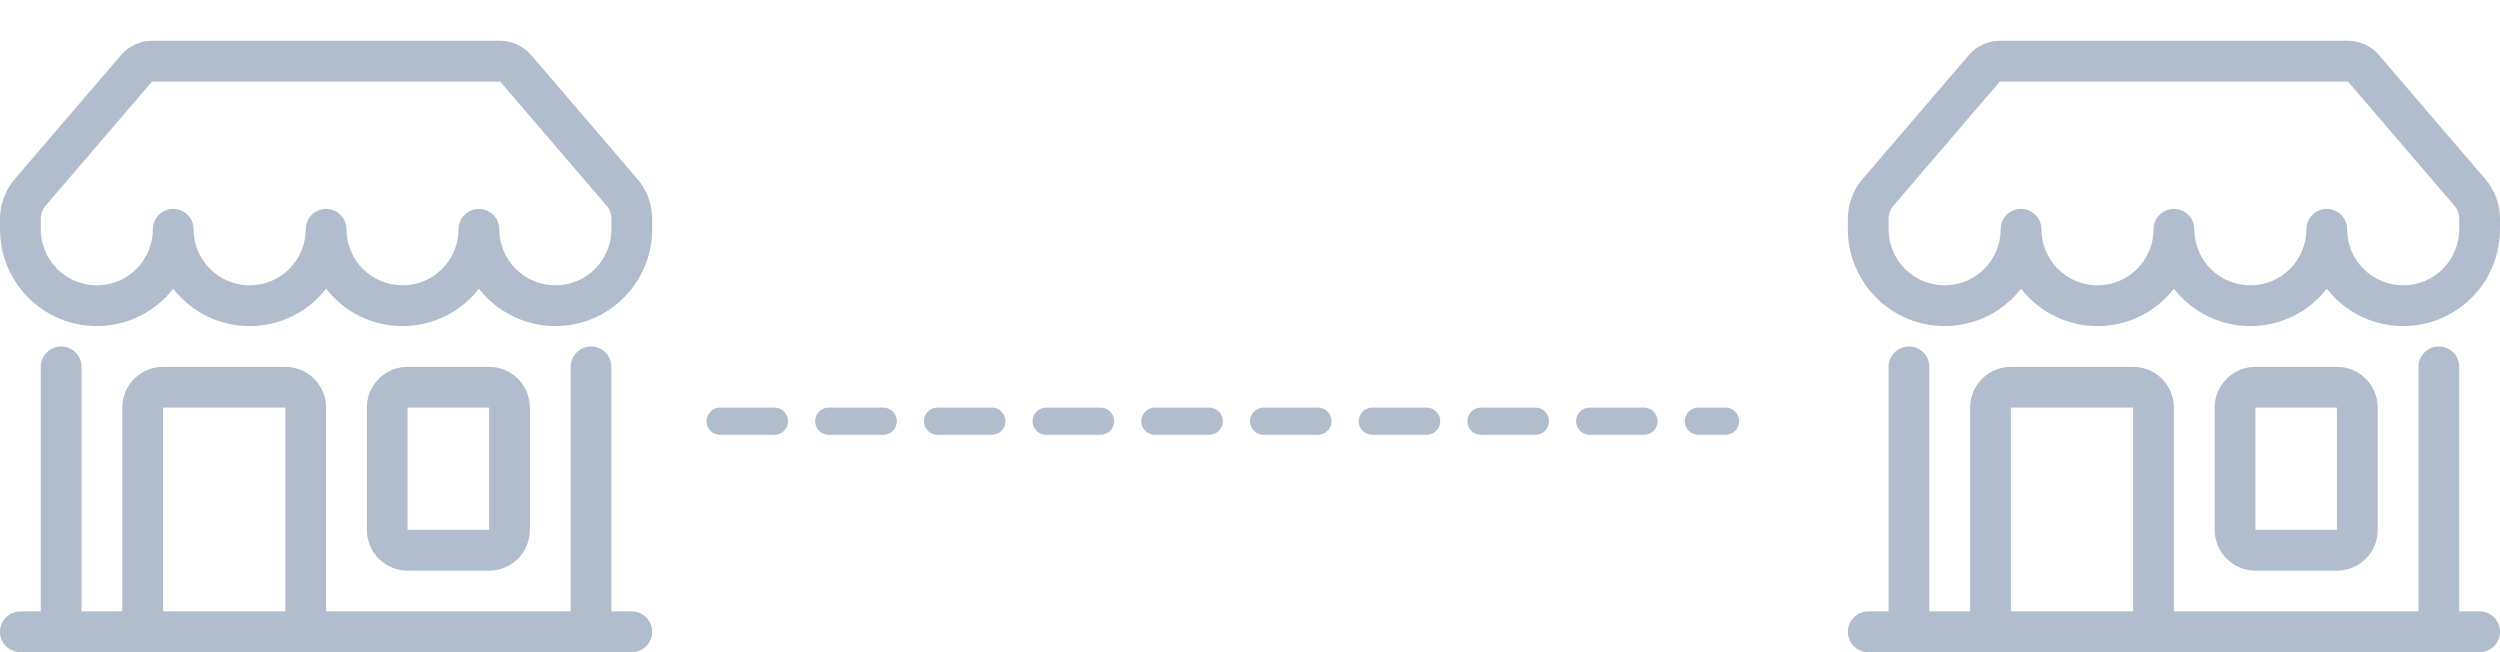 <svg width="92" height="24" viewBox="0 0 92 24" fill="none" xmlns="http://www.w3.org/2000/svg">
<g clip-path="url(#clip0)">
<path fill-rule="evenodd" clip-rule="evenodd" d="M4.455 2.025C4.596 1.86 4.771 1.728 4.967 1.638C5.164 1.547 5.378 1.5 5.595 1.5H18.405C18.622 1.5 18.836 1.547 19.032 1.638C19.229 1.728 19.404 1.86 19.545 2.025L23.459 6.591C23.808 6.999 24 7.518 24 8.055V8.438C24 9.18 23.768 9.904 23.337 10.508C22.905 11.112 22.296 11.567 21.593 11.808C20.891 12.049 20.131 12.064 19.42 11.852C18.708 11.64 18.081 11.211 17.625 10.624C17.292 11.053 16.866 11.4 16.378 11.638C15.891 11.877 15.355 12.001 14.812 12C14.27 12.001 13.734 11.877 13.247 11.639C12.759 11.4 12.333 11.053 12 10.624C11.667 11.053 11.241 11.4 10.753 11.639C10.266 11.877 9.73 12.001 9.188 12C8.645 12.001 8.109 11.877 7.622 11.639C7.134 11.4 6.708 11.053 6.375 10.624C5.919 11.211 5.292 11.64 4.58 11.852C3.869 12.064 3.109 12.049 2.406 11.808C1.704 11.567 1.095 11.112 0.663 10.508C0.232 9.904 -8.18979e-05 9.18 2.16968e-08 8.438V8.055C1.89113e-05 7.518 0.192 6.999 0.541 6.591L4.457 2.023L4.455 2.025ZM7.125 8.438C7.125 8.985 7.342 9.509 7.729 9.896C8.116 10.283 8.64 10.5 9.188 10.5C9.735 10.5 10.259 10.283 10.646 9.896C11.033 9.509 11.25 8.985 11.25 8.438C11.25 8.239 11.329 8.048 11.47 7.907C11.61 7.767 11.801 7.688 12 7.688C12.199 7.688 12.39 7.767 12.53 7.907C12.671 8.048 12.75 8.239 12.75 8.438C12.75 8.985 12.967 9.509 13.354 9.896C13.741 10.283 14.265 10.5 14.812 10.5C15.36 10.5 15.884 10.283 16.271 9.896C16.658 9.509 16.875 8.985 16.875 8.438C16.875 8.239 16.954 8.048 17.095 7.907C17.235 7.767 17.426 7.688 17.625 7.688C17.824 7.688 18.015 7.767 18.155 7.907C18.296 8.048 18.375 8.239 18.375 8.438C18.375 8.985 18.592 9.509 18.979 9.896C19.366 10.283 19.89 10.5 20.438 10.5C20.985 10.5 21.509 10.283 21.896 9.896C22.283 9.509 22.5 8.985 22.5 8.438V8.055C22.5 7.876 22.436 7.703 22.32 7.567L18.405 3H5.595L1.68 7.567C1.564 7.703 1.5 7.876 1.5 8.055V8.438C1.5 8.985 1.717 9.509 2.104 9.896C2.491 10.283 3.015 10.5 3.562 10.5C4.11 10.5 4.634 10.283 5.021 9.896C5.408 9.509 5.625 8.985 5.625 8.438C5.625 8.239 5.704 8.048 5.845 7.907C5.985 7.767 6.176 7.688 6.375 7.688C6.574 7.688 6.765 7.767 6.905 7.907C7.046 8.048 7.125 8.239 7.125 8.438ZM2.25 12.75C2.449 12.75 2.64 12.829 2.78 12.97C2.921 13.11 3 13.301 3 13.5V22.5H4.5V15C4.5 14.602 4.658 14.221 4.939 13.939C5.221 13.658 5.602 13.5 6 13.5H10.5C10.898 13.5 11.279 13.658 11.561 13.939C11.842 14.221 12 14.602 12 15V22.5H21V13.5C21 13.301 21.079 13.11 21.22 12.97C21.36 12.829 21.551 12.75 21.75 12.75C21.949 12.75 22.14 12.829 22.28 12.97C22.421 13.11 22.5 13.301 22.5 13.5V22.5H23.25C23.449 22.5 23.64 22.579 23.78 22.72C23.921 22.86 24 23.051 24 23.25C24 23.449 23.921 23.64 23.78 23.78C23.64 23.921 23.449 24 23.25 24H0.75C0.551 24 0.36 23.921 0.22 23.78C0.079 23.64 2.16968e-08 23.449 2.16968e-08 23.25C2.16968e-08 23.051 0.079 22.86 0.22 22.72C0.36 22.579 0.551 22.5 0.75 22.5H1.5V13.5C1.5 13.301 1.579 13.11 1.72 12.97C1.86 12.829 2.051 12.75 2.25 12.75ZM6 22.5H10.5V15H6V22.5ZM13.5 15C13.5 14.602 13.658 14.221 13.939 13.939C14.221 13.658 14.602 13.5 15 13.5H18C18.398 13.5 18.779 13.658 19.061 13.939C19.342 14.221 19.5 14.602 19.5 15V19.5C19.5 19.898 19.342 20.279 19.061 20.561C18.779 20.842 18.398 21 18 21H15C14.602 21 14.221 20.842 13.939 20.561C13.658 20.279 13.5 19.898 13.5 19.5V15ZM18 15H15V19.5H18V15Z" fill="#B1BCCC"/>
</g>
<g clip-path="url(#clip1)">
<path fill-rule="evenodd" clip-rule="evenodd" d="M72.455 2.025C72.596 1.86 72.771 1.728 72.968 1.638C73.164 1.547 73.378 1.5 73.595 1.5H86.405C86.622 1.5 86.836 1.547 87.032 1.638C87.229 1.728 87.404 1.86 87.545 2.025L91.459 6.591C91.808 6.999 92 7.518 92 8.055V8.438C92 9.18 91.768 9.904 91.337 10.508C90.905 11.112 90.296 11.567 89.594 11.808C88.891 12.049 88.131 12.064 87.42 11.852C86.708 11.64 86.081 11.211 85.625 10.624C85.292 11.053 84.866 11.4 84.378 11.638C83.891 11.877 83.355 12.001 82.812 12C82.27 12.001 81.734 11.877 81.247 11.639C80.759 11.4 80.333 11.053 80 10.624C79.667 11.053 79.241 11.4 78.753 11.639C78.266 11.877 77.73 12.001 77.188 12C76.645 12.001 76.109 11.877 75.622 11.639C75.134 11.4 74.708 11.053 74.375 10.624C73.919 11.211 73.292 11.64 72.58 11.852C71.869 12.064 71.109 12.049 70.406 11.808C69.704 11.567 69.095 11.112 68.663 10.508C68.232 9.904 68 9.18 68 8.438V8.055C68 7.518 68.192 6.999 68.541 6.591L72.457 2.023L72.455 2.025ZM75.125 8.438C75.125 8.985 75.342 9.509 75.729 9.896C76.116 10.283 76.641 10.5 77.188 10.5C77.734 10.5 78.259 10.283 78.646 9.896C79.033 9.509 79.25 8.985 79.25 8.438C79.25 8.239 79.329 8.048 79.47 7.907C79.61 7.767 79.801 7.688 80 7.688C80.199 7.688 80.39 7.767 80.53 7.907C80.671 8.048 80.75 8.239 80.75 8.438C80.75 8.985 80.967 9.509 81.354 9.896C81.741 10.283 82.266 10.5 82.812 10.5C83.359 10.5 83.884 10.283 84.271 9.896C84.658 9.509 84.875 8.985 84.875 8.438C84.875 8.239 84.954 8.048 85.095 7.907C85.235 7.767 85.426 7.688 85.625 7.688C85.824 7.688 86.015 7.767 86.155 7.907C86.296 8.048 86.375 8.239 86.375 8.438C86.375 8.985 86.592 9.509 86.979 9.896C87.366 10.283 87.891 10.5 88.438 10.5C88.984 10.5 89.509 10.283 89.896 9.896C90.283 9.509 90.5 8.985 90.5 8.438V8.055C90.5 7.876 90.436 7.703 90.32 7.567L86.405 3H73.595L69.68 7.567C69.564 7.703 69.5 7.876 69.5 8.055V8.438C69.5 8.985 69.717 9.509 70.104 9.896C70.491 10.283 71.016 10.5 71.562 10.5C72.109 10.5 72.634 10.283 73.021 9.896C73.408 9.509 73.625 8.985 73.625 8.438C73.625 8.239 73.704 8.048 73.845 7.907C73.985 7.767 74.176 7.688 74.375 7.688C74.574 7.688 74.765 7.767 74.905 7.907C75.046 8.048 75.125 8.239 75.125 8.438ZM70.25 12.75C70.449 12.75 70.64 12.829 70.78 12.97C70.921 13.11 71 13.301 71 13.5V22.5H72.5V15C72.5 14.602 72.658 14.221 72.939 13.939C73.221 13.658 73.602 13.5 74 13.5H78.5C78.898 13.5 79.279 13.658 79.561 13.939C79.842 14.221 80 14.602 80 15V22.5H89V13.5C89 13.301 89.079 13.11 89.22 12.97C89.36 12.829 89.551 12.75 89.75 12.75C89.949 12.75 90.14 12.829 90.28 12.97C90.421 13.11 90.5 13.301 90.5 13.5V22.5H91.25C91.449 22.5 91.64 22.579 91.78 22.72C91.921 22.86 92 23.051 92 23.25C92 23.449 91.921 23.64 91.78 23.78C91.64 23.921 91.449 24 91.25 24H68.75C68.551 24 68.36 23.921 68.22 23.78C68.079 23.64 68 23.449 68 23.25C68 23.051 68.079 22.86 68.22 22.72C68.36 22.579 68.551 22.5 68.75 22.5H69.5V13.5C69.5 13.301 69.579 13.11 69.72 12.97C69.86 12.829 70.051 12.75 70.25 12.75ZM74 22.5H78.5V15H74V22.5ZM81.5 15C81.5 14.602 81.658 14.221 81.939 13.939C82.221 13.658 82.602 13.5 83 13.5H86C86.398 13.5 86.779 13.658 87.061 13.939C87.342 14.221 87.5 14.602 87.5 15V19.5C87.5 19.898 87.342 20.279 87.061 20.561C86.779 20.842 86.398 21 86 21H83C82.602 21 82.221 20.842 81.939 20.561C81.658 20.279 81.5 19.898 81.5 19.5V15ZM86 15H83V19.5H86V15Z" fill="#B1BCCC"/>
</g>
<line x1="26.5" y1="15.5" x2="63.5" y2="15.5" stroke="#B1BCCC" stroke-linecap="round" stroke-dasharray="2 2"/>
<defs>
<clipPath id="clip0">
<rect width="24" height="24" fill="white"/>
</clipPath>
<clipPath id="clip1">
<rect width="24" height="24" fill="white" transform="translate(68)"/>
</clipPath>
</defs>
</svg>
